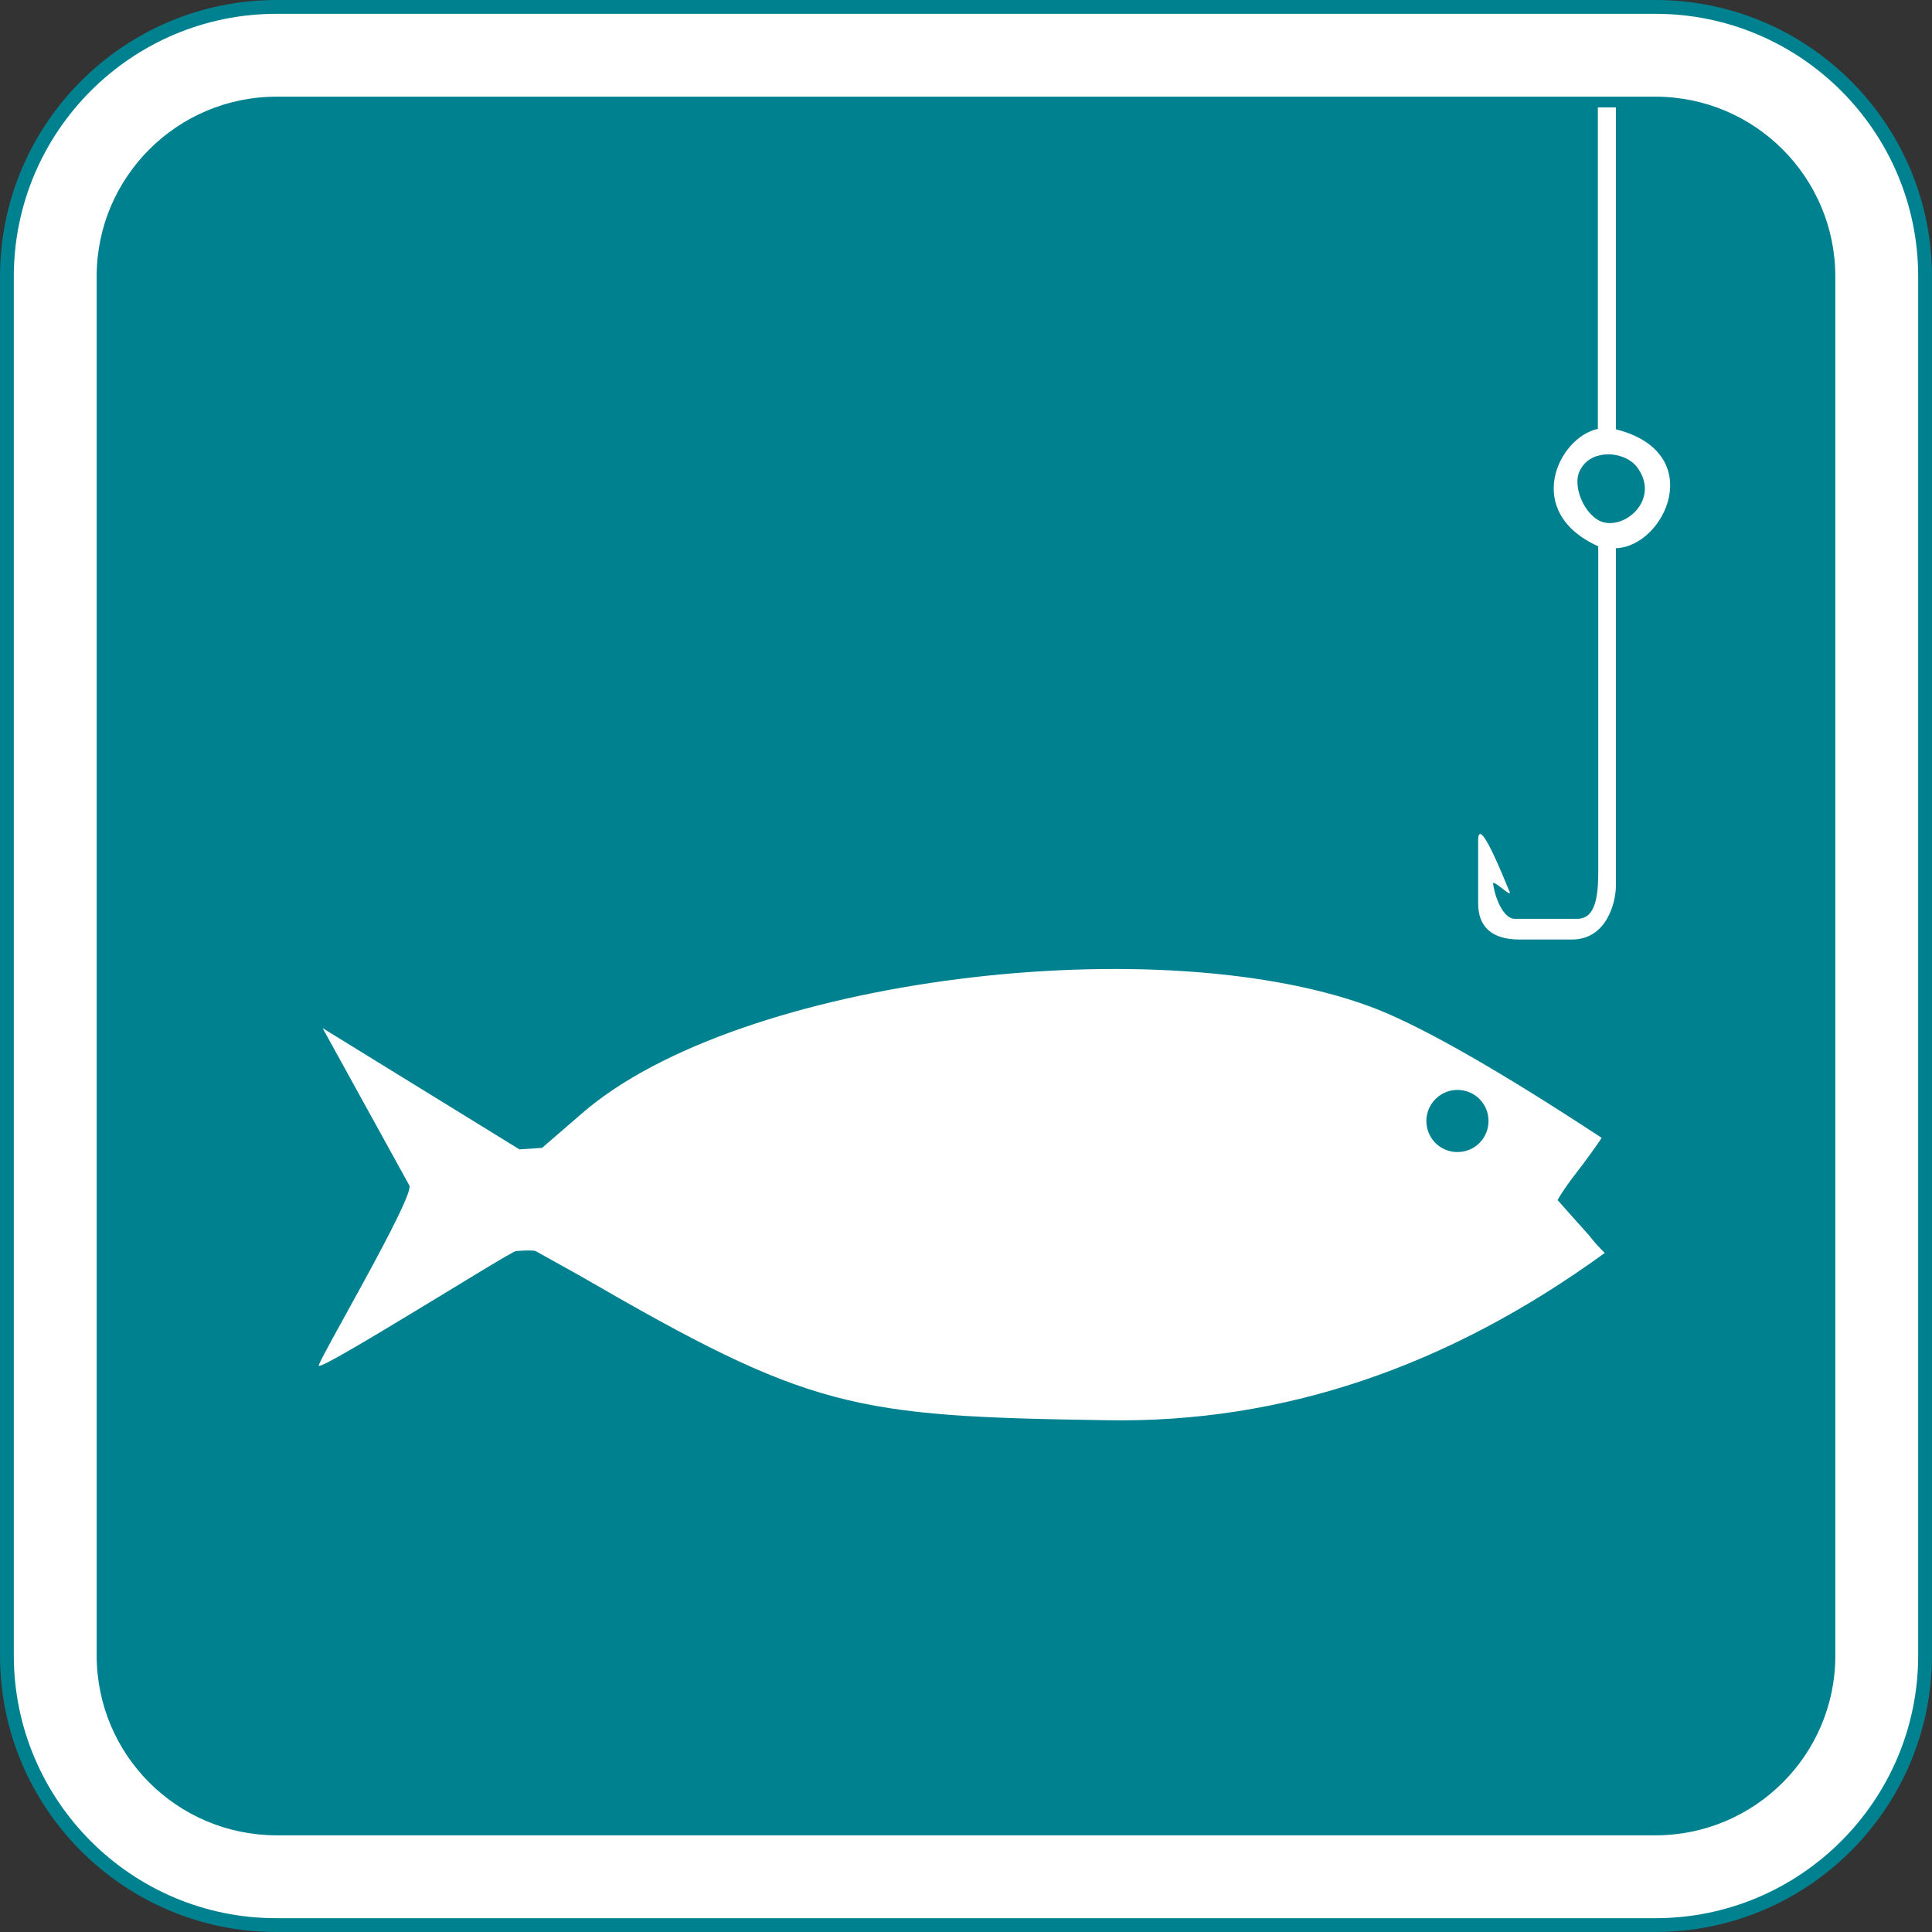 <svg id="Layer_1" xmlns="http://www.w3.org/2000/svg" viewBox="0 0 503.6 503.6"><rect x="0" y="0" width="503.6" height="503.6" fill="#333333" stroke="none"/><style>.st0{fill:#fff}.st1{fill:#00818f}</style><path class="st0" d="M1.8 431.5c0 38.8 31.4 70.3 70.2 70.3h359.5c38.8 0 70.3-31.4 70.3-70.3V72.1c0-38.8-31.5-70.3-70.3-70.3H72.1C33.3 1.8 1.8 33.2 1.8 72.1v359.4z"/><path class="st1" d="M431.5 503.6H72c-39.7 0-72-32.3-72-72.1V72.1C0 32.3 32.3 0 72.1 0h359.4c39.8 0 72.1 32.3 72.1 72.1v359.4c0 39.8-32.3 72.1-72.1 72.1zM72.1 3.6C34.3 3.6 3.6 34.3 3.6 72.1v359.4C3.6 469.3 34.3 500 72 500h359.5c37.8 0 68.5-30.7 68.5-68.5V72.1c0-37.8-30.7-68.5-68.5-68.5H72.1z"/><path class="st1" d="M25.2 431.5c0 25.9 20.9 46.8 46.8 46.9h359.5c25.9 0 46.9-21 46.9-46.8V72.1c0-25.9-21-46.9-46.9-46.9H72.1c-25.9 0-46.9 21-46.9 46.8v359.5z"/><path class="st0" d="M416.5 28v83.8c-10.2 2.1-19.8 21.6.1 30.6v83.8c.1 8.1-.9 13.3-5.5 13.3h-16.3c-2.6 0-4.9-4.5-5.6-9.1-.2-1.4 5 3.8 4.3 2.1-2-4.9-8.2-20.2-8.2-13.4v16.4c0 6.1 3.6 9.4 10.8 9.4h13.6c9.4 0 11.5-10.2 11.5-13.9v-88.1c12.8-.4 24.1-24.9 0-31V28h-4.7z"/><path class="st1" d="M417.8 136.1c6.2 1.8 15.1-6.3 8.8-14.5-3.4-4.1-11.5-4.5-14.4.4-2.9 4.1.8 12.6 5.6 14.1z"/><path class="st0" d="M83.1 356c-.6-.6 25.1-44.2 23.6-47l-22.6-41 51.3 31.6 5.9-.4 10.3-8.9c40.8-35.6 152.2-49 207.7-27.1 12.8 5.2 32 16.2 58.2 33.4-.8 1.2-3.3 4.9-7.9 10.8-1.3 1.8-2.6 3.6-3.6 5.4 1.1 1.3 3.9 4.4 8.2 9.2 1.2 1.6 2.6 3.1 4.1 4.6-41 29.8-84.1 44.4-129.8 43.6-66.4-1-77.2-2.8-137.4-37.7l-11.5-6.4c-.6-.2-2.3-.2-5.1 0-1.3 0-50.5 31.1-51.4 29.9z"/><path class="st1" d="M379.9 284.1c4.5 0 8.1 3.6 8.1 8.1s-3.6 8.1-8.1 8.1-8.1-3.6-8.1-8.1c0-4.4 3.6-8.1 8.1-8.1z"/></svg>